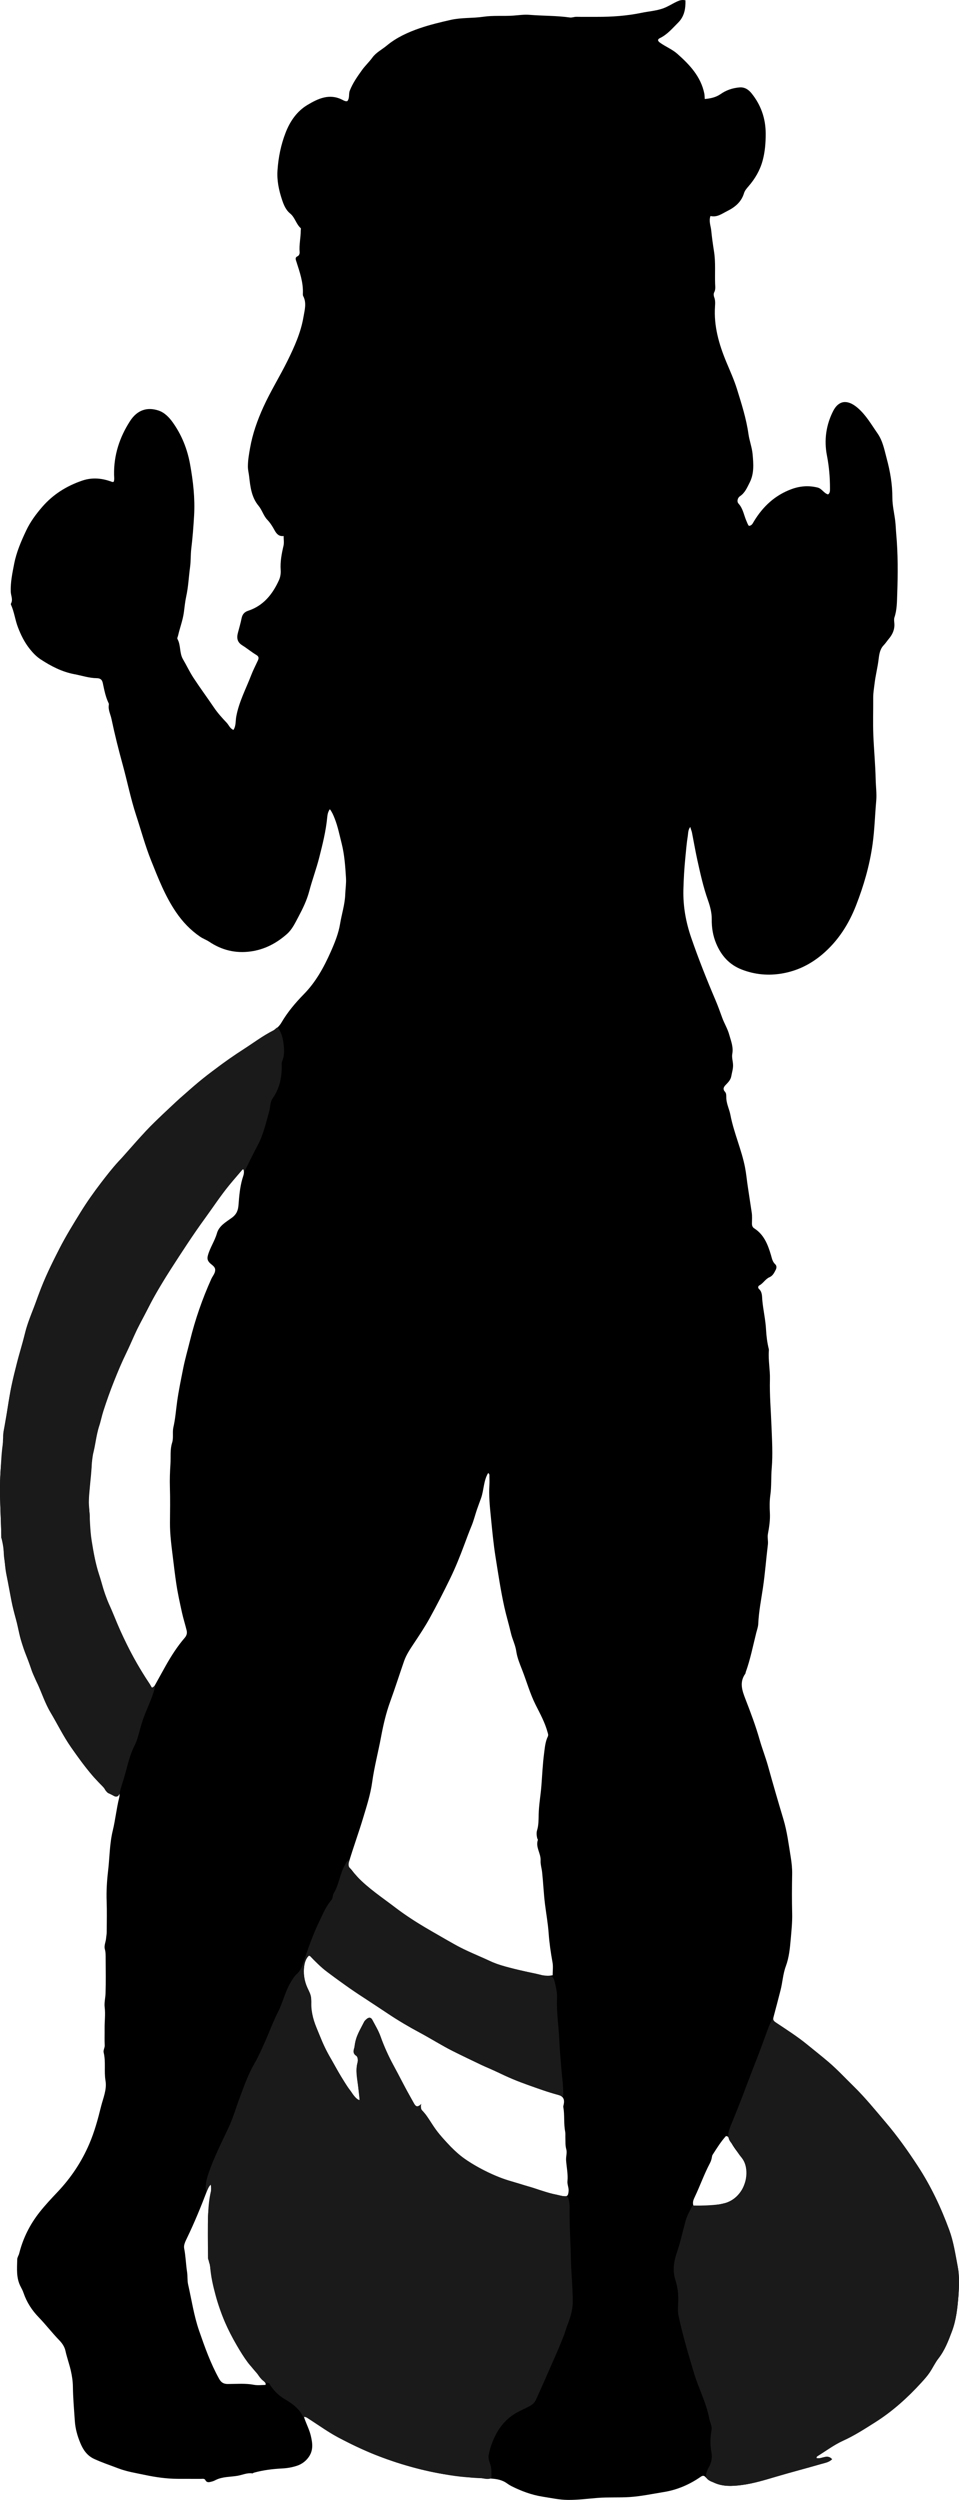 <?xml version="1.0" encoding="utf-8"?>
<!-- Generator: Adobe Illustrator 24.0.2, SVG Export Plug-In . SVG Version: 6.00 Build 0)  -->
<svg version="1.1" id="Layer_1" xmlns="http://www.w3.org/2000/svg" xmlns:xlink="http://www.w3.org/1999/xlink" x="0px" y="0px"
	 viewBox="0 0 909.48 2369.67" style="enable-background:new 0 0 909.48 2369.67;" xml:space="preserve">
<style type="text/css">
	.st0{fill:#1A1A1A;}
</style>
<g>
	<path d="M288.17,2290.71c2.02,6.44,5.08,11.84,6.52,17.85c1.76,7.34,2.74,14.34-2.35,21.06c-2.85,3.75-6.49,6.24-10.57,7.62
		c-4.42,1.49-9.1,2.34-13.94,2.59c-9.13,0.47-18.26,1.56-27.13,4.05c-0.47,0.13-0.92,0.72-1.31,0.65c-4.91-0.8-9.35,1.43-13.99,2.24
		c-6.89,1.19-14.1,0.74-20.61,3.9c-1.17,0.57-2.35,1.22-3.6,1.5c-2.28,0.52-4.77,1.75-6.44-1.3c-0.9-1.64-2.62-1.17-4.06-1.17
		c-7.5-0.03-15,0.03-22.5-0.03c-10.37-0.08-20.52-1.52-30.7-3.67c-8.62-1.82-17.32-3.16-25.56-6.34c-7.59-2.93-15.33-5.45-22.73-8.9
		c-6.57-3.06-10.26-8.49-12.86-14.65c-2.84-6.74-4.85-13.63-5.37-21.22c-0.74-10.87-1.69-21.7-1.84-32.62
		c-0.07-5.2-0.87-10.49-2.06-15.56c-1.45-6.16-3.63-12.14-4.99-18.35c-0.86-3.94-3.17-7.26-5.86-10.03
		c-6.8-7-12.72-14.77-19.51-21.78c-6.41-6.61-11.4-14.3-14.39-23.1c-0.69-2.04-1.65-3.92-2.65-5.78c-4.46-8.3-3.51-17.3-3.32-26.15
		c0.04-1.85,1.39-3.63,1.86-5.51c3.62-14.43,10.13-27.42,19.33-39.08c5.32-6.75,11.2-12.98,17.11-19.23
		c12.68-13.41,22.77-28.5,30.09-45.62c4.84-11.32,8.07-23.08,10.96-34.87c2-8.15,5.81-16.39,4.36-24.97
		c-1.5-8.87,0.41-17.86-1.74-26.62c-0.57-2.3,1.1-4.37,0.98-6.78c-0.25-5.32-0.02-10.66-0.09-15.99c-0.1-6.69,0.91-13.36,0.07-20.08
		c-0.55-4.44,0.68-8.88,0.82-13.29c0.36-11.01,0.16-22.04,0.1-33.06c-0.02-2.95,0.08-5.84-0.77-8.83c-0.94-3.31,0.88-6.76,1.17-10.2
		c0.16-1.9,0.59-3.88,0.6-5.84c0.04-9.83,0.3-19.67-0.06-29.49c-0.35-9.65,0.27-19.32,1.38-28.77c1.49-12.66,1.37-25.47,4.42-38.06
		c2.48-10.24,3.52-20.86,6.08-31.17c0.67-2.71,0.8-5.58-2.84-6.93c-1.63-0.61-2.98-1.97-4.49-3.02c-1,1.98-0.2,3.85-0.05,5.96
		c-2.53,0.67-4.1-0.98-5.14-2.61c-3.51-5.49-8.62-9.52-12.79-14.41c-7.25-8.51-13.77-17.51-20.17-26.62
		c-7.42-10.56-13.04-22.21-19.64-33.27c-5.05-8.46-7.74-17.96-12.08-26.63c-5.81-11.58-9.19-23.96-13.93-35.87
		c-3.22-8.09-4.38-16.99-6.69-25.47c-1.58-5.8-3.14-11.66-4.29-17.49c-1.64-8.31-3.08-16.7-4.78-25
		c-2.37-11.57-1.58-23.55-4.82-34.98c-0.13-0.47-0.06-0.99-0.07-1.49c-0.29-20.1-2.08-40.21-0.79-60.28
		c0.66-10.29,2.12-20.66,2.42-30.92c0.27-9.07,2.4-17.72,3.72-26.45c2.08-13.79,4.51-27.59,8.12-41.18
		c3-11.31,6.26-22.56,9.11-33.91c3.18-12.69,8.77-24.45,13.05-36.72c5.22-14.97,12.35-29.15,19.54-43.24
		c6.08-11.91,13.14-23.3,20.18-34.69c5.85-9.46,12.3-18.51,18.99-27.3c5.25-6.89,10.62-13.79,16.5-20.26
		c5.73-6.31,14-10.53,18.97-17.58c2.56-3.62,4.15-8.18,7.23-11.45c10.44-11.07,21.73-21.29,32.93-31.52
		c10.97-10.03,22.26-19.79,34.53-28.44c8.39-5.92,16.73-12.01,25.31-17.64c9.26-6.07,18.22-12.67,28.08-17.83
		c3.26-1.7,6.01-4.49,7.8-7.55c5.86-10.01,13.25-18.73,21.32-26.97c11.26-11.49,18.82-25.26,25.32-39.87
		c3.87-8.7,7.46-17.55,8.97-26.76c1.53-9.33,4.55-18.38,4.88-28c0.17-5.07,1.03-10.21,0.72-15.3c-0.68-11.12-1.43-22.23-4.19-33.11
		c-2.04-8.03-3.63-16.19-6.75-23.91c-1.15-2.85-2.33-5.69-4.37-8.31c-1.87,2.51-2.28,5.33-2.52,7.91
		c-1.24,12.89-4.39,25.37-7.55,37.87c-2.72,10.74-6.64,21.12-9.45,31.81c-2.31,8.78-6.15,16.61-10.39,24.58
		c-3.11,5.83-5.84,11.75-10.75,16.1c-9.94,8.82-21.34,14.84-34.76,16.61c-14.2,1.88-27.11-1.31-38.98-9.25
		c-2.7-1.81-5.89-2.9-8.57-4.73c-9.19-6.27-16.63-14.06-22.98-23.4c-10.33-15.19-16.82-32.04-23.56-48.83
		c-5.62-14.03-9.54-28.65-14.24-43c-5.17-15.79-8.38-32.08-12.78-48.06c-3.93-14.26-7.52-28.64-10.56-43.11
		c-0.93-4.41-3.32-8.65-2.53-13.42c0.08-0.47,0.06-1.05-0.15-1.47c-2.95-6.06-4.18-12.63-5.56-19.14c-0.7-3.32-2.35-4.63-5.79-4.67
		c-7.23-0.08-14.11-2.45-21.15-3.77c-11.8-2.22-22.12-7.59-32.02-14.07c-3.95-2.59-7.2-5.98-10.06-9.54
		c-5.11-6.34-8.7-13.49-11.62-21.28c-2.54-6.75-3.34-13.91-6.23-20.47c-0.19-0.44-0.5-1.1-0.32-1.4c2.28-3.89-0.02-7.74-0.13-11.58
		c-0.26-8.97,1.56-17.62,3.26-26.33c2.18-11.14,6.63-21.44,11.44-31.59c3.86-8.17,9.19-15.39,15.11-22.24
		c10.32-11.95,23.13-19.92,37.94-24.99c9.7-3.32,19.14-2.31,28.5,1.26c0.28,0.11,0.65-0.03,1.36-0.09c0.88-2.07,0.44-4.39,0.4-6.6
		c-0.37-18.61,5.17-35.58,15.12-50.99c6.79-10.52,16.09-13.53,26.76-10.11c5.87,1.88,10.21,6.39,13.63,11.14
		c8.57,11.93,13.93,25.34,16.56,39.86c2.92,16.11,4.78,32.33,3.82,48.66c-0.62,10.48-1.4,20.98-2.68,31.43
		c-0.69,5.7-0.34,11.53-1.13,17.29c-1.26,9.24-1.63,18.59-3.63,27.75c-1.08,4.94-1.58,10.02-2.23,15.02
		c-1,7.68-3.84,14.82-5.52,22.28c-0.25,1.11-1.08,2.35-0.55,3.31c3.28,5.95,1.69,13.12,5.21,19.13c3.38,5.76,6.21,11.87,9.87,17.47
		c6.25,9.56,13.05,18.75,19.45,28.21c3.41,5.05,7.68,9.85,12,14.36c2.14,2.23,3.13,5.53,6.52,6.93c2.53-3.82,1.9-8.42,2.65-12.56
		c2.53-13.97,9.21-26.36,14.21-39.39c1.81-4.71,4.17-9.22,6.29-13.81c1.01-2.19,1.09-3.82-1.45-5.32
		c-4.62-2.75-8.75-6.26-13.34-9.11c-4.38-2.72-5.51-6.38-4.2-11.54c1.21-4.72,2.63-9.4,3.58-14.18c0.73-3.65,2.72-5.9,6.09-7
		c14.67-4.8,23.31-15.76,29.37-29.12c1.3-2.87,1.83-6.28,1.6-9.62c-0.54-7.81,0.91-15.35,2.68-22.92c0.66-2.81,0.11-5.9,0.11-9.27
		c-4.63,0.64-6.84-2.19-8.75-5.7c-1.87-3.44-3.95-6.75-6.7-9.64c-3.66-3.83-4.95-9.2-8.31-13.25c-6.74-8.1-7.84-18.03-8.95-27.91
		c-0.35-3.1-1.18-6.09-1.18-9.29c0-5.98,1.04-11.75,2.06-17.58c2.39-13.57,6.96-26.4,12.64-38.89
		c6.81-14.99,15.55-28.97,22.84-43.72c6.58-13.33,12.69-26.88,15.17-41.62c1.09-6.48,3.2-13.28-0.27-19.84
		c-0.29-0.55-0.34-1.3-0.31-1.94c0.58-10.73-2.94-20.65-6.12-30.62c-0.71-2.21-1.6-3.9,1.29-5.28c1.18-0.56,1.93-2.24,1.78-3.81
		c-0.64-6.82,1.06-13.52,1.03-20.3c0-0.83,0.37-2.07-0.04-2.43c-4.37-3.88-5.41-10.13-9.99-13.85c-4.25-3.46-6.2-8.48-7.82-13.4
		c-2.93-8.9-4.84-18.03-4.18-27.54c0.84-12.29,3.24-24.23,7.71-35.73c4.21-10.84,10.76-20.29,20.63-26.21
		c10.04-6.02,20.95-11.24,33.24-4.85c1.27,0.66,2.9,1.69,4.67,1.18c2.38-2.91,1.06-6.69,2.28-9.83c2.79-7.19,7.21-13.46,11.67-19.66
		c2.97-4.13,6.76-7.6,9.76-11.74c3.55-4.9,9.08-7.58,13.63-11.37c9.25-7.7,20.22-12.68,31.44-16.53c9.49-3.25,19.34-5.61,29.19-7.84
		c10.23-2.32,20.66-1.47,30.88-2.97c9.49-1.39,19-0.44,28.46-1.09c5.1-0.35,10.22-1.18,15.3-0.76c12.8,1.07,25.7,0.73,38.46,2.54
		c2,0.28,4.07-0.71,6.22-0.66c6.5,0.13,13,0.04,19.5,0.05c14.18,0.03,28.24-0.93,42.2-3.82c6.69-1.39,13.54-1.82,20.1-4.09
		c4.83-1.67,9.01-4.51,13.58-6.63c2.48-1.15,4.85-1.87,7.97-1.13c0.23,7.95-1.05,15.32-6.94,21.16
		c-5.37,5.33-10.22,11.25-17.28,14.66c-2.18,1.06-2.49,2.48,0.08,4.33c5.31,3.82,11.53,6.21,16.45,10.57
		c11.69,10.35,22.24,21.51,25.56,37.55c0.33,1.59,0.28,3.26,0.43,5.28c5.55-0.5,10.62-1.58,15.16-4.75
		c5.33-3.72,11.23-5.68,17.78-6.25c5.2-0.45,8.84,2.38,11.46,5.63c8.88,11,13.36,23.78,13.4,38.05c0.03,8.75-0.62,17.36-2.95,25.87
		c-2.52,9.19-7.2,17.11-13.35,24.2c-1.76,2.03-3.52,4.07-4.27,6.53c-2.53,8.41-8.61,13.31-16.03,17c-4.96,2.47-9.55,6.12-15.76,4.61
		c-1.8,4.94,0.29,9.36,0.72,13.83c0.65,6.67,1.61,13.32,2.65,19.94c1.58,10.07,0.68,20.2,1.02,30.3c0.1,2.86,0.59,5.59-0.9,8.35
		c-0.63,1.16-0.53,3.11-0.02,4.41c1.16,2.92,1.02,5.89,0.82,8.83c-1.26,18.68,3.77,36.03,10.84,53c3.51,8.42,7.32,16.76,10.01,25.45
		c4.33,13.96,8.82,28,10.86,42.47c0.92,6.53,3.34,12.65,3.93,19.07c0.83,9.15,1.64,18.45-2.84,27.16
		c-2.45,4.77-4.39,9.69-9.28,12.91c-1.77,1.16-3.23,4.69-1.19,6.94c4.4,4.84,5.09,11.21,7.62,16.79c0.67,1.48,1.11,3.04,2.17,4.26
		c2.86-0.11,3.72-2.52,4.79-4.28c8.59-14.16,20.04-24.84,35.84-30.6c8.13-2.97,16.34-3.48,24.64-1.41c3.89,0.97,5.78,5.31,9.78,6.51
		c1.96-1.26,1.86-3.39,1.87-5.53c0.02-10.56-0.87-21.01-2.9-31.4c-2.85-14.64-0.78-28.96,5.88-42.08
		c5.03-9.92,13.28-11.65,23.35-2.96c7.87,6.79,12.88,15.68,18.71,24.03c5.13,7.36,6.58,15.89,8.81,24.17
		c3.24,12.05,5.35,24.26,5.32,36.89c-0.02,7.3,1.8,14.6,2.69,21.91c0.5,4.08,0.58,8.21,0.95,12.31c1.72,19.05,1.62,38.19,0.94,57.27
		c-0.26,7.25-0.2,14.79-2.62,21.93c-0.56,1.65-0.26,3.65-0.1,5.47c0.5,5.77-1.63,10.61-5.24,14.87c-1.7,2.01-3.09,4.23-4.94,6.15
		c-3.44,3.57-4.17,8.46-4.72,13.07c-0.93,7.8-2.94,15.42-3.85,23.17c-0.51,4.38-1.33,8.8-1.29,13.27c0.08,12-0.36,24.01,0.13,35.99
		c0.57,13.87,1.91,27.69,2.21,41.6c0.14,6.73,1.12,13.61,0.52,20.29c-1.23,13.73-1.56,27.5-3.48,41.25
		c-2.8,20.07-8.37,39.22-15.65,57.89c-6.93,17.77-17.04,33.67-31.79,46.23c-11.17,9.51-23.91,15.83-38.38,18.3
		c-13.01,2.22-25.7,1.1-38.18-3.72c-11.95-4.62-19.48-13.25-24.27-24.62c-3.08-7.32-4.35-14.97-4.24-23.04
		c0.08-6.12-1.51-12.2-3.61-18.11c-4.36-12.28-7.17-25.04-9.98-37.72c-1.93-8.72-3.42-17.58-5.16-26.36
		c-0.35-1.76-1.15-3.28-1.58-5.36c-2.22,2.76-1.94,5.88-2.39,8.63c-1.06,6.47-1.58,13.03-2.23,19.56
		c-1.05,10.53-1.7,21.04-1.94,31.61c-0.34,15.62,2.36,30.54,7.46,45.34c6.86,19.88,14.6,39.37,22.84,58.7
		c2.34,5.49,4.41,11.17,6.43,16.81c1.92,5.39,5.12,10.47,6.7,16.14c1.67,6.04,4.18,11.76,2.91,18.51
		c-0.61,3.25,0.75,7.09,0.77,10.74c0.03,3.51-1.08,6.77-1.66,10.14c-0.56,3.26-2.58,5.53-4.8,7.82c-1.9,1.97-3.96,4.05-1.12,7.17
		c1.54,1.69,1.02,4.53,1.2,6.64c0.44,5.35,2.88,10.03,3.86,15.15c3.24,16.97,10.55,32.81,13.87,49.77
		c1.17,5.95,1.67,11.98,2.59,17.96c1.27,8.24,2.45,16.49,3.74,24.72c0.54,3.48,0.25,6.97,0.22,10.45c-0.02,2.03,0.52,3.61,2.19,4.67
		c9.25,5.9,12.87,15.34,15.81,25.16c0.94,3.14,1.41,6.38,3.99,8.78c1.75,1.63,1.42,3.72,0.5,5.5c-1.41,2.71-2.72,5.53-5.89,6.89
		c-3.86,1.66-5.83,5.75-9.54,7.72c-1.34,0.71-1.52,2.37-0.36,3.43c3.21,2.92,2.81,7.12,3.13,10.6c0.84,9.32,3.04,18.43,3.54,27.84
		c0.32,6.06,1.09,12.36,2.6,18.4c0.12,0.48,0.12,1,0.08,1.49c-0.71,9.14,1.26,18.18,1.01,27.3c-0.4,14.77,0.92,29.49,1.47,44.22
		c0.5,13.35,1.37,26.76,0.23,40.01c-0.73,8.53-0.11,17.09-1.33,25.65c-0.75,5.26-0.73,10.98-0.42,16.51
		c0.38,6.76-0.59,13.45-1.85,20.1c-0.64,3.35,0.38,6.73-0.04,10.15c-1.67,13.65-2.67,27.36-4.69,41.01
		c-1.68,11.3-3.94,22.61-4.44,34.12c-0.13,2.88-1.21,5.72-1.92,8.56c-3.13,12.46-5.58,25.09-9.96,37.22
		c-0.17,0.46-0.1,1.05-0.37,1.42c-5.77,8.08-3.15,15.74,0.09,24.09c4.93,12.71,9.75,25.49,13.5,38.68c2.39,8.4,5.65,16.6,8,25.07
		c4.65,16.77,9.5,33.48,14.51,50.14c3.52,11.71,5,23.92,6.96,35.95c0.86,5.26,1.45,10.76,1.34,16.26
		c-0.24,12.33-0.31,24.67,0.01,36.99c0.21,8.32-0.67,16.59-1.39,24.78c-0.75,8.5-1.58,17.18-4.65,25.45
		c-2.72,7.32-3.07,15.3-5.04,22.87c-2.17,8.34-4.28,16.7-6.55,25.01c-0.64,2.36-0.44,3.67,1.91,5.24
		c10.19,6.78,20.57,13.39,30.02,21.12c6.73,5.5,13.6,10.89,20.23,16.55c8.36,7.15,15.78,15.2,23.62,22.85
		c10.99,10.73,20.65,22.65,30.58,34.34c11.16,13.13,21.07,27.09,30.47,41.48c12.38,18.96,21.94,39.23,29.75,60.46
		c4.1,11.13,5.74,22.7,7.97,34.2c1.82,9.4,1.44,18.93,0.75,28.28c-0.84,11.35-2.12,22.95-6.14,33.62
		c-3.35,8.9-6.78,17.97-12.84,25.73c-3.18,4.07-5.36,8.93-8.3,13.26c-2.32,3.43-5.07,6.49-7.8,9.48
		c-13.04,14.31-27.41,27.28-43.77,37.64c-9.9,6.27-19.83,12.69-30.56,17.57c-8.69,3.95-16.24,9.69-24.29,14.64
		c-0.54,0.33-1,0.88-0.89,1.83c4.75,1.28,10.16-4.22,14.82,1.05c-3.02,2.96-6.88,3.49-10.39,4.51c-14.36,4.18-28.86,7.91-43.2,12.16
		c-10.47,3.1-20.94,6.31-31.75,7.74c-9.36,1.24-18.88,1.75-27.85-2.74c-2.52-1.26-4.92-2.55-6.82-4.64
		c-1.46-1.61-2.69-1.73-4.67-0.35c-10.58,7.38-22.44,12.44-35,14.44c-10.63,1.7-21.2,3.98-32.07,4.73
		c-10.3,0.71-20.58,0.01-30.81,0.84c-9.37,0.76-18.69,1.97-28.11,1.88c-8.07-0.08-15.95-1.82-23.87-3.06
		c-10.38-1.62-20.13-5.26-29.49-9.95c-1.46-0.73-2.84-1.58-4.18-2.56c-4.85-3.54-10.27-4.42-16.35-4.7
		c-7.51-0.34-15.1-0.35-22.64-1.49c-5.81-0.88-11.72-1.32-17.57-2.14c-11.82-1.67-23.42-4.34-34.87-7.51
		c-23.64-6.53-46.23-15.72-67.86-27.36c-9.95-5.35-19.03-11.98-28.56-17.93C291.7,2292.1,290.46,2291.1,288.17,2290.71z
		 M462.93,1396.3c-4.41,7.35-3.96,16.03-6.72,23.82c-1.3,3.68-2.73,7.32-3.98,11.02c-1.71,5.08-3,10.32-5.04,15.26
		c-2.43,5.87-4.63,11.84-6.84,17.77c-4.09,10.98-8.43,21.83-13.56,32.34c-6.16,12.64-12.57,25.18-19.37,37.49
		c-4.56,8.26-9.82,16.14-15.05,24.01c-3.53,5.31-7.09,10.58-9.19,16.64c-4.42,12.73-8.5,25.58-13.11,38.24
		c-4.02,11.05-6.63,22.44-8.77,33.92c-2.66,14.25-6.39,28.26-8.37,42.68c-1.59,11.55-5.27,22.79-8.64,34.01
		c-4.16,13.84-9.16,27.41-13.29,41.27c-0.72,2.42-0.72,4.41,0.73,5.84c2.49,2.45,4.27,5.44,6.67,7.96
		c10.97,11.49,24.17,20.16,36.68,29.72c18.24,13.93,38.33,24.8,58.22,36.01c10.11,5.7,21.07,9.65,31.53,14.65
		c3.07,1.47,6.28,2.72,9.54,3.71c12.15,3.69,24.61,6.16,36.96,9.03c4.16,0.96,8.32,1.59,12.78,0.64c0-4.24,0.59-8.33-0.12-12.18
		c-1.68-9.19-3.02-18.43-3.68-27.7c-0.65-9.19-2.3-18.24-3.44-27.33c-1.27-10.13-1.65-20.3-2.74-30.41
		c-0.4-3.74-1.66-7.48-1.45-11.16c0.38-6.69-4.94-12.51-2.61-19.39c0.16-0.47-0.47-1.18-0.62-1.8c-0.58-2.46-0.81-5.15-0.11-7.41
		c1.54-4.99,1.39-10.22,1.51-15.14c0.22-9.12,1.88-18.03,2.58-27.05c0.8-10.29,1.23-20.65,2.58-30.93
		c0.71-5.38,1.1-10.74,3.47-15.67c0.77-1.61,0.22-2.67-0.18-4.14c-2.47-9.22-7.03-17.47-11.29-25.93
		c-5.35-10.61-8.51-22.15-12.84-33.2c-2.25-5.74-4.7-11.61-5.56-17.64c-0.87-6.06-3.72-11.34-5.07-17.19
		c-1.89-8.21-4.39-16.35-6.21-24.57c-3.49-15.77-5.85-31.76-8.4-47.72c-2.01-12.64-3.17-25.37-4.44-38.03
		c-1-9.97-1.98-20.12-1.36-30.26c0.16-2.66,0.03-5.33,0.02-7.99C464.18,1398.33,464.38,1397.1,462.93,1396.3z M144.07,1599.7
		c1.48-0.28,2.34-1.37,2.96-2.49c3.45-6.11,6.74-12.3,10.2-18.4c5.24-9.24,10.95-18.21,17.89-26.26c2.04-2.36,2.49-4.59,1.85-7.22
		c-1.39-5.68-3.19-11.27-4.44-16.98c-1.99-9.07-4-18.14-5.37-27.34c-1.19-7.94-2.13-15.9-3.1-23.87c-1.37-11.28-2.97-22.5-2.87-33.9
		c0.1-11.16,0.29-22.33-0.07-33.48c-0.24-7.37,0.06-14.78,0.53-22.03c0.43-6.66-0.53-13.53,1.56-20.09
		c1.54-4.83,0.12-10.01,1.22-14.75c1.86-8,2.42-16.18,3.54-24.23c1.46-10.54,3.65-20.92,5.7-31.3c1.75-8.89,4.32-17.68,6.49-26.52
		c4.94-20.13,11.71-39.6,20.21-58.48c1.27-2.82,3.66-5.32,3.71-8.45c0.06-3.52-3.56-4.91-5.56-7.21c-1.77-2.02-2.11-3.88-1.39-6.58
		c1.97-7.42,6.51-13.72,8.6-21.12c2.01-7.13,8.77-10.74,14.15-14.69c4.66-3.42,5.95-7.26,6.32-12.2c0.63-8.32,1.31-16.61,3.64-24.71
		c0.81-2.83,2.28-5.81,1.02-8.95c-0.88-0.15-1.28,0.49-1.68,0.96c-5.63,6.65-11.57,13.06-16.75,20.04
		c-10.21,13.75-20.38,27.56-29.86,41.82c-14.87,22.38-29.91,44.66-42.1,68.73c-4.86,9.59-10.19,18.95-14.65,28.75
		c-3.03,6.67-6.62,13.12-9.34,19.87c-4.92,12.21-10.14,24.31-14.53,36.75c-4.76,13.51-8.81,27.23-11.53,41.24
		c-1.45,7.49-3.09,14.99-3.49,22.79c-0.6,11.63-2.42,23.2-2.78,34.9c-0.16,5.34,1.28,10.54,0.99,15.79
		c-0.57,10.49,1.47,20.73,3.38,30.82c2.96,15.64,7.55,30.97,13.25,45.87c5.88,15.35,12.58,30.36,19.96,45.07
		C128.34,1574.96,136.07,1587.38,144.07,1599.7z M398.81,1995.05c0.91,1.7-0.19,3.65,1.39,5.25c3.93,3.97,6.68,8.83,9.73,13.48
		c4.14,6.3,9.02,12.07,14.21,17.64c4.38,4.71,8.82,9.47,13.95,13.11c14.4,10.23,29.99,18.28,47.12,23.19
		c11.4,3.26,22.64,7.09,34.01,10.49c4.67,1.4,9.46,2.45,14.24,3.43c4.45,0.91,5.43-0.23,5.79-4.8c0.25-3.23-1.4-6.11-1.09-9.3
		c0.65-6.64-0.85-13.2-1.3-19.77c-0.25-3.64,1.13-7.19,0.17-10.55c-1.05-3.64-0.68-7.21-0.84-10.82c-0.09-1.99,0.16-4.04-0.22-5.97
		c-1.49-7.65-0.37-15.48-1.75-23.13c-0.14-0.77,0.17-1.63,0.35-2.43c1.09-4.84-0.4-7.86-5.18-9.11c-9.76-2.55-19.22-6.06-28.69-9.41
		c-9.65-3.42-19.17-7.32-28.36-11.95c-4.94-2.49-10.18-4.36-15.18-6.74c-9.29-4.44-18.6-8.85-27.79-13.47
		c-10.63-5.34-20.71-11.77-31.2-17.39c-10.22-5.48-20.25-11.35-29.83-17.76c-12.19-8.16-24.58-16.03-36.6-24.45
		c-12.91-9.05-25.97-17.92-36.79-29.57c-0.55-0.59-1.1-1.28-2.3-1.11c-2.98,3.33-4.09,7.55-4.4,11.97
		c-0.52,7.36,1.08,14.32,4.47,20.86c1.45,2.8,2.52,5.83,2.4,8.88c-0.36,9.2,1.45,17.86,5,26.32c3.78,9,7.08,18.21,12.07,26.64
		c6.55,11.08,12.13,22.75,20.01,33.02c2.51,3.28,4.26,7.34,8.92,9.36c-0.42-6.84-1.46-13.13-2.18-19.41
		c-0.65-5.62-1.28-11.07,0.17-16.61c0.63-2.39,0.07-5.49-1.34-6.47c-2.97-2.06-1.85-3.99-1.72-6.64c0.47-9.53,5.3-17.32,9.31-25.46
		c0.42-0.86,1.24-1.57,1.97-2.23c2.4-2.19,4.25-2.1,5.86,0.82c2.83,5.13,5.96,10.24,7.8,15.74c2.81,8.38,6.55,16.34,10.43,24.17
		c3.97,8.03,8.61,15.76,12.77,23.73c2.72,5.21,5.71,10.27,8.53,15.41C394.63,1997.48,396.4,1997.11,398.81,1995.05z M251.79,2260.68
		c0.53-1.89-0.56-2.37-1.16-3.08c-7.17-8.31-14.81-16.25-20.64-25.65c-8.1-13.04-15.65-26.42-20.56-40.99
		c-4.26-12.63-7.38-25.54-9.62-38.81c-2.01-11.87-2.06-23.62-2.55-35.46c-0.19-4.49-0.01-8.99-0.03-13.49
		c-0.03-6.27,1.3-12.41,1.74-18.6c0.31-4.38,2.15-8.79,0.8-13.93c-1.89,2.04-2.69,4.04-3.42,5.94
		c-5.8,15.19-11.96,30.23-19.04,44.88c-1.49,3.07-3.28,6.63-2.67,9.7c1.48,7.43,1.62,14.97,2.77,22.38c0.62,3.96,0.12,8,0.98,11.79
		c3.35,14.73,5.49,29.67,10.49,44.1c5.4,15.56,10.87,30.96,18.91,45.39c1.88,3.38,4.12,4.94,8.2,4.94
		c8.26,0.01,16.54-0.82,24.81,0.76C244.39,2261.26,248.24,2260.68,251.79,2260.68z M657.6,2090.64c8.06,0.13,16.06-0.04,24.12-1.07
		c9.45-1.21,16.52-5.42,21.58-13.46c5.25-8.35,7.11-22.41-0.39-31.67c-4.39-5.42-8.82-11.3-11.8-17.89
		c-0.42-0.92-1.01-1.72-2.67-1.76c-4.75,5.23-8.61,11.45-12.56,17.62c-0.48,0.74-0.62,1.48-0.74,2.31c-0.31,2.1-0.99,4.11-1.99,5.99
		c-5.41,10.25-9.24,21.22-14.21,31.67C657.78,2084.85,656.54,2087.38,657.6,2090.64z"/>
</g>
<g>
	<path class="st0" d="M466.13,2349.1c-4.7,1.81-8.82-0.48-13.06-0.5c-14.48-0.08-28.72-2.42-42.85-5.44
		c-7.16-1.53-14.33-3.1-21.33-5.24c-10.71-3.27-21.39-6.56-31.89-10.6c-11.18-4.31-21.73-9.79-32.46-14.95
		c-11.21-5.39-21.24-12.76-31.64-19.49c-1.56-1.01-2.91-2.83-5.2-1.5c-3.59-7.96-10.25-12.91-17.51-17.15
		c-5.66-3.31-10.17-7.74-13.78-13.12c-0.55-0.82-0.82-2.03-1.8-2.2c-5.72-0.98-8.42-5.64-11.2-9.74c-2.44-3.6-5.81-6.23-8.36-9.7
		c-3.8-5.15-7.18-10.56-10.36-16.04c-8.72-14.98-15.7-30.83-20.21-47.57c-2.41-8.93-4.56-18.04-5.17-27.35
		c-0.12-1.89-1.05-3.44-1.32-5.23c-0.14-0.9-0.76-1.77-0.76-2.81c0.01-14.19-0.44-28.4,0.19-42.56c0.31-6.95,0.96-14.03,2.64-20.91
		c0.44-1.79,0.07-3.79,0.07-6.45c-2.59,2.37-3.08,4.99-4.47,7.47c-1.44-6.59,0.26-12.64,2.28-18.48
		c5.18-14.98,12.39-29.09,19.09-43.42c4.19-8.97,6.85-18.58,10.34-27.84c4.12-10.94,7.97-22.03,13.91-32.25
		c3.76-6.47,6.78-13.4,9.85-20.24c4.27-9.51,7.79-19.38,12.52-28.64c4.48-8.76,6.52-18.46,11.41-27.03
		c1.89-3.31,3.77-6.58,6.54-9.12c2.79-2.56,4.41-5.63,5.56-9.1c4.68-14.05,9.52-28.01,16.02-41.38c3.29-6.76,6.06-13.72,11.12-19.48
		c1.48-1.69,1.07-4.63,2.13-6.34c5.25-8.46,5.82-18.71,10.86-27.17c0.95-1.6,1.32-3.78,4.04-4.39c-3.18,7.29,3.06,10.43,6.44,14.51
		c7.72,9.33,17.77,16.13,27.31,23.44c9.72,7.45,19.7,14.57,30.07,21.06c9.81,6.14,20.01,11.66,29.95,17.62
		c12.51,7.5,26.03,12.91,39.23,18.97c9.35,4.29,19.36,6.59,29.32,9.03c7.12,1.74,14.42,2.66,21.43,4.87
		c0.92,0.29,1.98,0.1,2.98,0.12c5.52,0.09,6.8,0.82,8.01,5.91c1.21,5.08,2.45,10.15,2.2,15.54c-0.62,13.08,1.58,26.04,2.12,39.09
		c0.37,9.02,1.21,18.07,1.95,27.1c0.73,8.86,2.08,17.66,1.81,26.87c-10.03-3.26-19.9-6.25-29.66-9.7
		c-23.13-8.18-45.02-19.06-67.06-29.69c-17.36-8.38-33.77-18.41-50.6-27.72c-14.59-8.07-28.01-17.93-42.1-26.75
		c-11.88-7.44-23.14-15.89-34.45-24.21c-6.12-4.5-11.37-10.08-16.86-15.73c-3.79,2.9-4.5,7.1-5.04,10.93
		c-0.96,6.94,0.26,13.83,3.3,20.14c2.34,4.85,3.89,9.71,3.54,15.1c-0.55,8.43,2.44,16.1,5.31,23.73
		c6.81,18.09,16.53,34.71,26.74,51.01c3.35,5.35,6.67,10.91,11.39,15.32c0.48,0.45,0.91,0.97,2.41,0.82
		c-0.43-3.84-0.87-7.74-1.3-11.63c-0.87-7.97-2.99-15.91-0.65-23.97c0.65-2.25,0.01-5.34-1.12-6.05c-4.99-3.13-1.69-7.19-1.42-10.52
		c0.63-7.94,5.05-14.63,8.6-21.57c0.64-1.25,1.58-2.14,2.57-2.98c2-1.71,4.07-1.75,5.37,0.73c2.79,5.34,5.84,10.62,7.92,16.24
		c3.34,9.03,7.18,17.77,11.78,26.21c3.2,5.88,6.33,11.81,9.37,17.78c3.26,6.41,6.85,12.63,10.31,18.93c1.8,3.28,3.52,4.15,7.15,0.5
		c-2.06,5.45,1.89,7.39,3.83,9.92c4.79,6.24,8.38,13.27,13.54,19.27c9.02,10.48,18.44,20.36,30.49,27.49
		c10.02,5.93,20.42,11.02,31.33,14.99c7,2.55,14.24,4.52,21.46,6.4c8.97,2.34,17.46,6.3,26.65,7.86c2.89,0.49,5.66,1.67,8.64,1.62
		c2.14-0.04,3.21,0.67,3.7,3c0.55,2.6,0.95,5.15,0.9,7.8c-0.27,16.11,0.94,32.19,1.23,48.29c0.25,13.87,1.88,27.74,1.74,41.66
		c-0.08,8.13-2.81,15.74-5.68,23.16c-0.99,2.57-1.58,5.23-2.58,7.78c-3.26,8.35-6.76,16.58-10.41,24.78
		c-5.43,12.21-10.66,24.51-16.3,36.63c-1.33,2.85-3.34,4.54-6.11,6.02c-5.76,3.07-11.85,5.39-17.2,9.4
		c-8.48,6.36-13.89,14.64-17.75,24.25c-1.64,4.09-2.87,8.27-3.69,12.59c-0.71,3.76,1.14,7.06,1.97,10.46
		C466.39,2341.51,465.94,2345.3,466.13,2349.1z"/>
	<path class="st0" d="M732.68,1912.31c0.07,2.65,1.62,3.88,3.65,5.24c9.89,6.64,20.03,13.02,29.21,20.55
		c6.73,5.51,13.6,10.89,20.23,16.55c8.37,7.14,15.78,15.2,23.62,22.85c10.99,10.73,20.65,22.65,30.58,34.34
		c11.16,13.13,21.07,27.09,30.47,41.48c12.38,18.96,21.95,39.23,29.76,60.46c4.09,11.13,5.74,22.7,7.97,34.2
		c1.82,9.4,1.43,18.93,0.75,28.28c-0.83,11.35-2.13,22.95-6.14,33.62c-3.34,8.9-6.78,17.97-12.84,25.73
		c-3.18,4.07-5.37,8.93-8.3,13.26c-2.32,3.43-5.07,6.49-7.8,9.49c-13.05,14.31-27.4,27.28-43.77,37.63
		c-9.76,6.17-19.54,12.51-30.13,17.32c-8.83,4.01-16.57,9.79-24.72,14.9c-0.54,0.34-1.01,0.88-0.9,1.78
		c4.73,1.56,10.18-4.35,14.76,1.16c-2.96,2.91-6.82,3.44-10.33,4.46c-14.36,4.18-28.86,7.91-43.2,12.16
		c-10.47,3.1-20.94,6.3-31.75,7.75c-9.36,1.25-18.93,1.83-27.83-2.78c-0.14-0.07-0.34,0-0.49-0.06c-6.16-2.49-7.2-5.01-4.62-11.22
		c0.25-0.6,0.49-1.22,0.82-1.78c2.92-4.95,4.1-9.67,2.88-15.91c-1.29-6.58-0.89-13.75,0.26-20.73c0.54-3.26-1.52-6.89-2.17-10.4
		c-2.81-15.01-10.09-28.51-14.43-42.99c-5.41-18.07-10.82-36.15-14.74-54.6c-0.92-4.31-0.44-8.96-0.27-13.45
		c0.26-6.98-0.55-13.68-2.71-20.39c-2.76-8.57-1.61-17.23,1.28-25.62c3.45-10.02,5.63-20.38,8.44-30.57
		c1.36-4.92,4.01-9.29,6.47-14.27c4.37,0,9.01-0.07,13.64,0.02c5.97,0.11,11.83-1.15,17.49-2.51c10.78-2.6,16.31-10.95,19.23-20.98
		c2.41-8.28,1.36-16.05-4.56-23.03c-3.35-3.94-5.21-8.95-8.89-12.89c-4.37-4.68-3.14-10.27-0.85-15.85
		c5.19-12.6,10.24-25.27,15-38.04c3.4-9.13,6.95-18.19,10.49-27.26c3.83-9.8,7.28-19.76,11.01-29.6
		C730.3,1917.85,732.24,1915.49,732.68,1912.31z"/>
	<path class="st0" d="M172.86,1039.1c3.26-2.72,6.5-5.55,9.68-8.33c6.81-5.95,13.93-11.45,21.06-16.98
		c9.05-7.02,18.46-13.53,28.07-19.67c9.06-5.78,17.64-12.4,27.33-17.17c1.57-0.77,2.38-2.31,4.27-3.14c3.92,4.94,5.17,10.98,5.82,17
		c0.54,5.03,0.58,10.24-1.47,15.12c-0.74,1.77-0.37,3.62-0.39,5.43c-0.12,10.68-2.29,20.73-8.58,29.64
		c-2.64,3.74-2.22,8.44-3.4,12.66c-3.07,10.95-5.55,22.07-11,32.24c-4.31,8.05-8.25,16.3-12.34,24.45c-1.05-0.43-0.38-1.6-1.41-2.39
		c-4.4,5.19-8.88,10.33-13.2,15.61c-8.18,9.99-15.23,20.81-22.83,31.23c-11.46,15.71-21.96,31.98-32.49,48.3
		c-6.38,9.89-12.4,19.98-18.22,30.16c-3.36,5.89-6.32,12.13-9.5,18.19c-5.23,9.96-9.34,20.44-14.22,30.54
		c-8.68,17.92-15.8,36.4-21.93,55.29c-1.55,4.79-2.48,9.82-4.05,14.54c-3.01,9.04-3.48,18.55-6.17,27.58
		c-1.3,4.37-0.76,8.83-1.31,13.2c-0.67,5.33-1.04,10.84-1.51,16.24c-0.52,5.95-1.25,11.91-0.72,17.8
		c1.02,11.29,0.81,22.63,2.62,33.93c1.73,10.83,3.62,21.71,7.03,31.94c3.01,9.01,4.85,18.41,8.98,27.16
		c4.02,8.51,7.28,17.41,11.17,26.03c7.94,17.57,16.94,34.52,27.81,50.46c0.73,1.07,1.16,2.33,1.7,3.43
		c1.54,0.38,1.98-1.25,3.25-1.41c0.02,0.4,0.16,0.88,0.05,1.3c-2.13,8.37-5.75,16.17-9,24.12c-2.27,5.54-4.03,11.33-5.58,17.12
		c-1.31,4.88-2.63,9.8-4.91,14.24c-5.12,9.98-6.92,20.95-10.2,31.48c-1.4,4.49-2.88,8.98-3.93,13.55c-0.8,3.48-3.58,3.47-5.3,2.44
		c-3.13-1.88-7.15-2.91-8.79-6.76c-0.48-1.13-1.42-1.83-2.24-2.64c-11.33-11.09-20.58-23.85-29.58-36.81
		c-7.36-10.6-13.01-22.22-19.61-33.28c-5.05-8.46-8.17-17.71-12.05-26.66c-2.05-4.73-4.73-9.39-6.21-14.26
		c-2.71-8.88-7.13-17.17-9.15-26.22c-2.26-10.17-4.82-20.28-7.4-30.34c-2.52-9.81-3.95-19.79-6.15-29.63
		c-1.31-5.89-1.71-11.99-2.76-17.93c-1.16-6.62,0.23-13.56-2.68-19.92c-0.26-0.56-0.15-1.31-0.16-1.97
		c-0.35-19.93-2.04-39.87-0.8-59.78c0.64-10.29,0.9-20.69,2.75-30.91c0.09-0.49,0.11-1.01,0.03-1.49
		c-1.07-6.8,2.04-13.02,2.71-19.56c0.74-7.33,2.35-14.5,3.36-21.78c1.16-8.39,3.63-16.52,5.39-24.79
		c2.48-11.65,6.41-22.88,9.15-34.41c2.32-9.74,6.56-18.69,9.79-28.03c6.13-17.75,14.05-34.78,22.67-51.45
		c6.22-12.03,13.28-23.58,20.4-35.11c5.84-9.46,12.26-18.54,18.98-27.3c5.27-6.87,10.65-13.77,16.54-20.23
		c11.59-12.7,22.49-26.03,34.94-37.93C150.57,1059.98,167.24,1043.8,172.86,1039.1z"/>
</g>
</svg>
